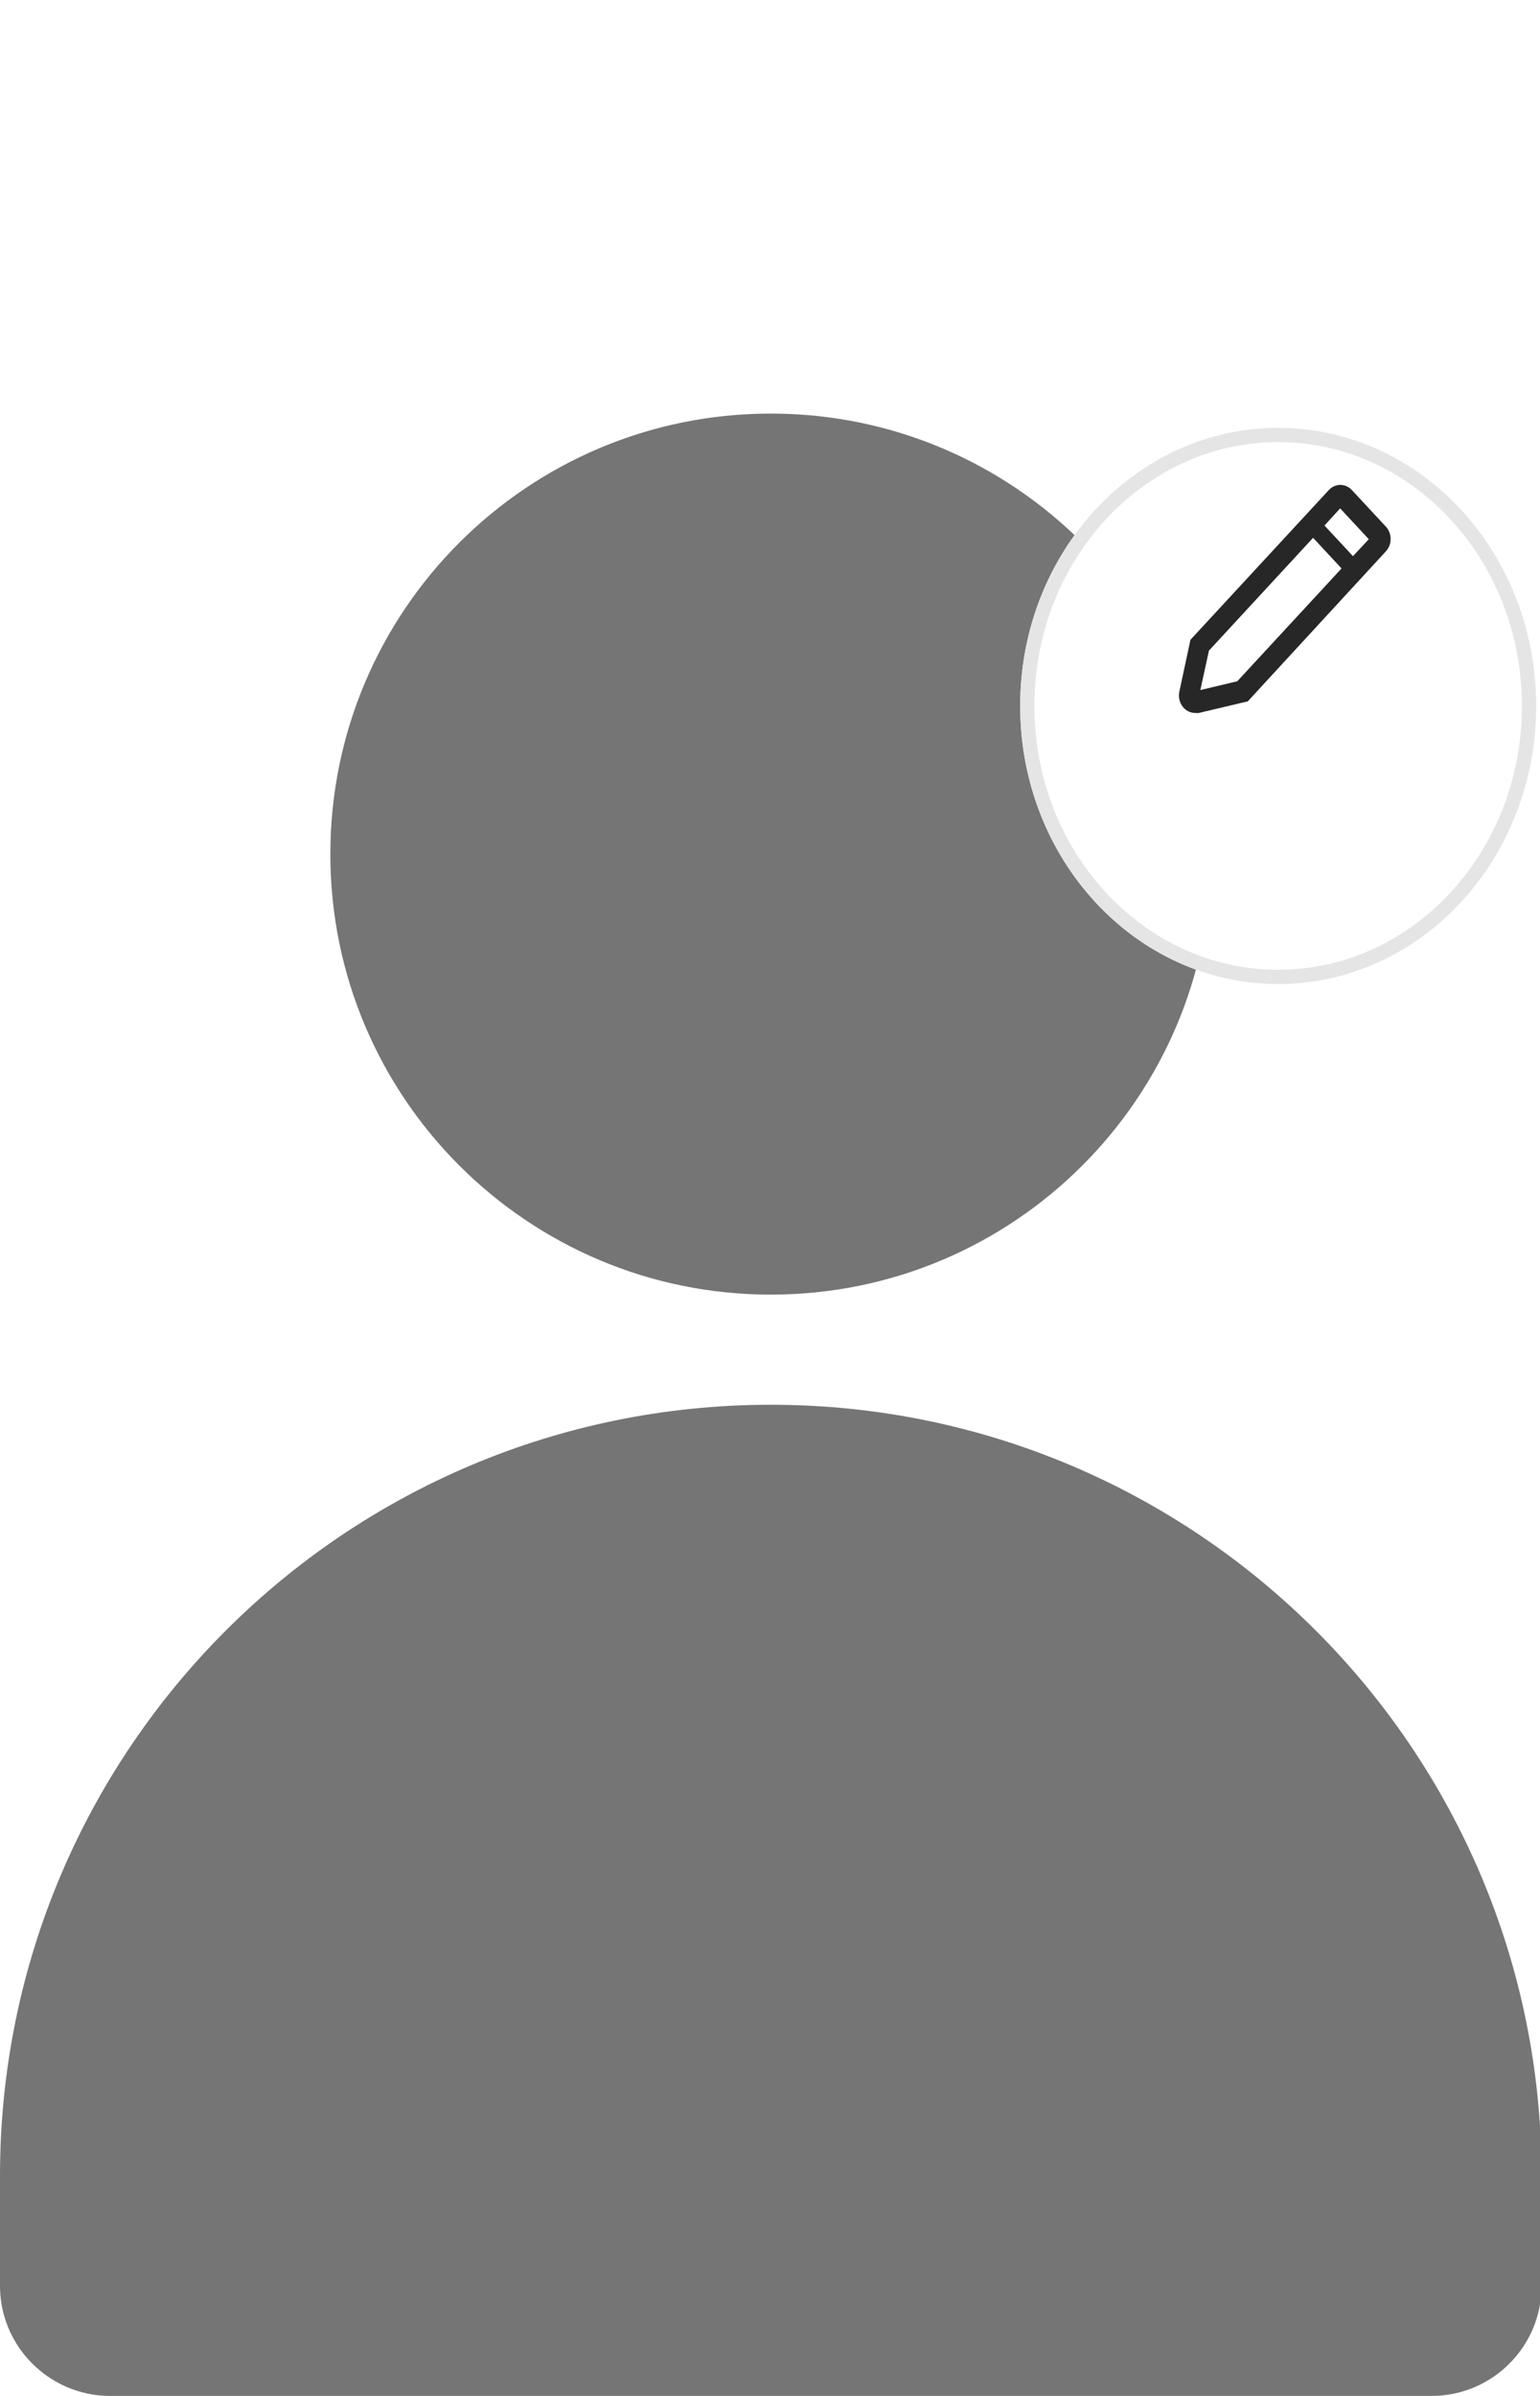 <svg width="108" height="168" viewBox="0 0 108 168" fill="none" xmlns="http://www.w3.org/2000/svg">
<g clip-path="url(#clip0_270_2509)">
<path d="M84.945 59.889C84.945 76.947 71.115 90.778 54.056 90.778C36.997 90.778 23.167 76.947 23.167 59.889C23.167 42.831 36.997 29 54.056 29C71.115 29 84.945 42.831 84.945 59.889Z" fill="#757575"/>
<path d="M0 152.556C0 122.707 24.202 98.5 54.056 98.5C83.909 98.5 108.111 122.707 108.111 152.556V160.278C108.111 164.546 104.653 168 100.389 168H7.722C5.57 168 3.624 167.11 2.223 165.692C1.423 164.878 0.801 163.898 0.421 162.797C0.148 162.012 0 161.168 0 160.278V152.556Z" fill="#757575"/>
<g filter="url(#filter0_d_270_2509)">
<path d="M89.638 61C99.63 61 107.731 52.27 107.731 41.5C107.731 30.73 99.63 22 89.638 22C79.645 22 71.544 30.73 71.544 41.5C71.544 52.27 79.645 61 89.638 61Z" fill="white"/>
<path d="M107.231 41.5C107.231 52.029 99.32 60.5 89.638 60.5C79.956 60.5 72.044 52.029 72.044 41.5C72.044 30.971 79.956 22.5 89.638 22.5C99.32 22.5 107.231 30.971 107.231 41.5Z" stroke="#E5E5E5"/>
</g>
<path d="M97.19 36.926L94.805 34.36C94.699 34.246 94.573 34.156 94.435 34.094C94.296 34.032 94.148 34 93.998 34C93.848 34 93.7 34.032 93.561 34.094C93.423 34.156 93.297 34.246 93.191 34.36L83.487 44.86L82.701 48.523C82.668 48.7 82.671 48.884 82.712 49.059C82.752 49.235 82.828 49.4 82.934 49.54C83.04 49.681 83.174 49.794 83.326 49.872C83.478 49.95 83.644 49.991 83.813 49.992C83.9 50.003 83.987 50.003 84.075 49.992L87.507 49.178L97.19 38.662C97.296 38.548 97.38 38.413 97.438 38.264C97.495 38.115 97.525 37.956 97.525 37.794C97.525 37.633 97.495 37.473 97.438 37.324C97.38 37.175 97.296 37.04 97.19 36.926ZM86.771 47.769L84.181 48.386L84.782 45.622L92.087 37.711L94.083 39.858L86.771 47.769ZM94.883 38.997L92.887 36.85L93.984 35.647L95.994 37.809L94.883 38.997Z" fill="#272727"/>
</g>
<defs>
<filter id="filter0_d_270_2509" x="41.544" y="0" width="96.188" height="99" filterUnits="userSpaceOnUse" color-interpolation-filters="sRGB">
<feFlood flood-opacity="0" result="BackgroundImageFix"/>
<feColorMatrix in="SourceAlpha" type="matrix" values="0 0 0 0 0 0 0 0 0 0 0 0 0 0 0 0 0 0 127 0" result="hardAlpha"/>
<feOffset dy="8"/>
<feGaussianBlur stdDeviation="15"/>
<feColorMatrix type="matrix" values="0 0 0 0 0 0 0 0 0 0 0 0 0 0 0 0 0 0 0.05 0"/>
<feBlend mode="normal" in2="BackgroundImageFix" result="effect1_dropShadow_270_2509"/>
<feBlend mode="normal" in="SourceGraphic" in2="effect1_dropShadow_270_2509" result="shape"/>
</filter>
<clipPath id="clip0_270_2509">
<rect width="108" height="168" fill="white"/>
</clipPath>
</defs>
</svg>
